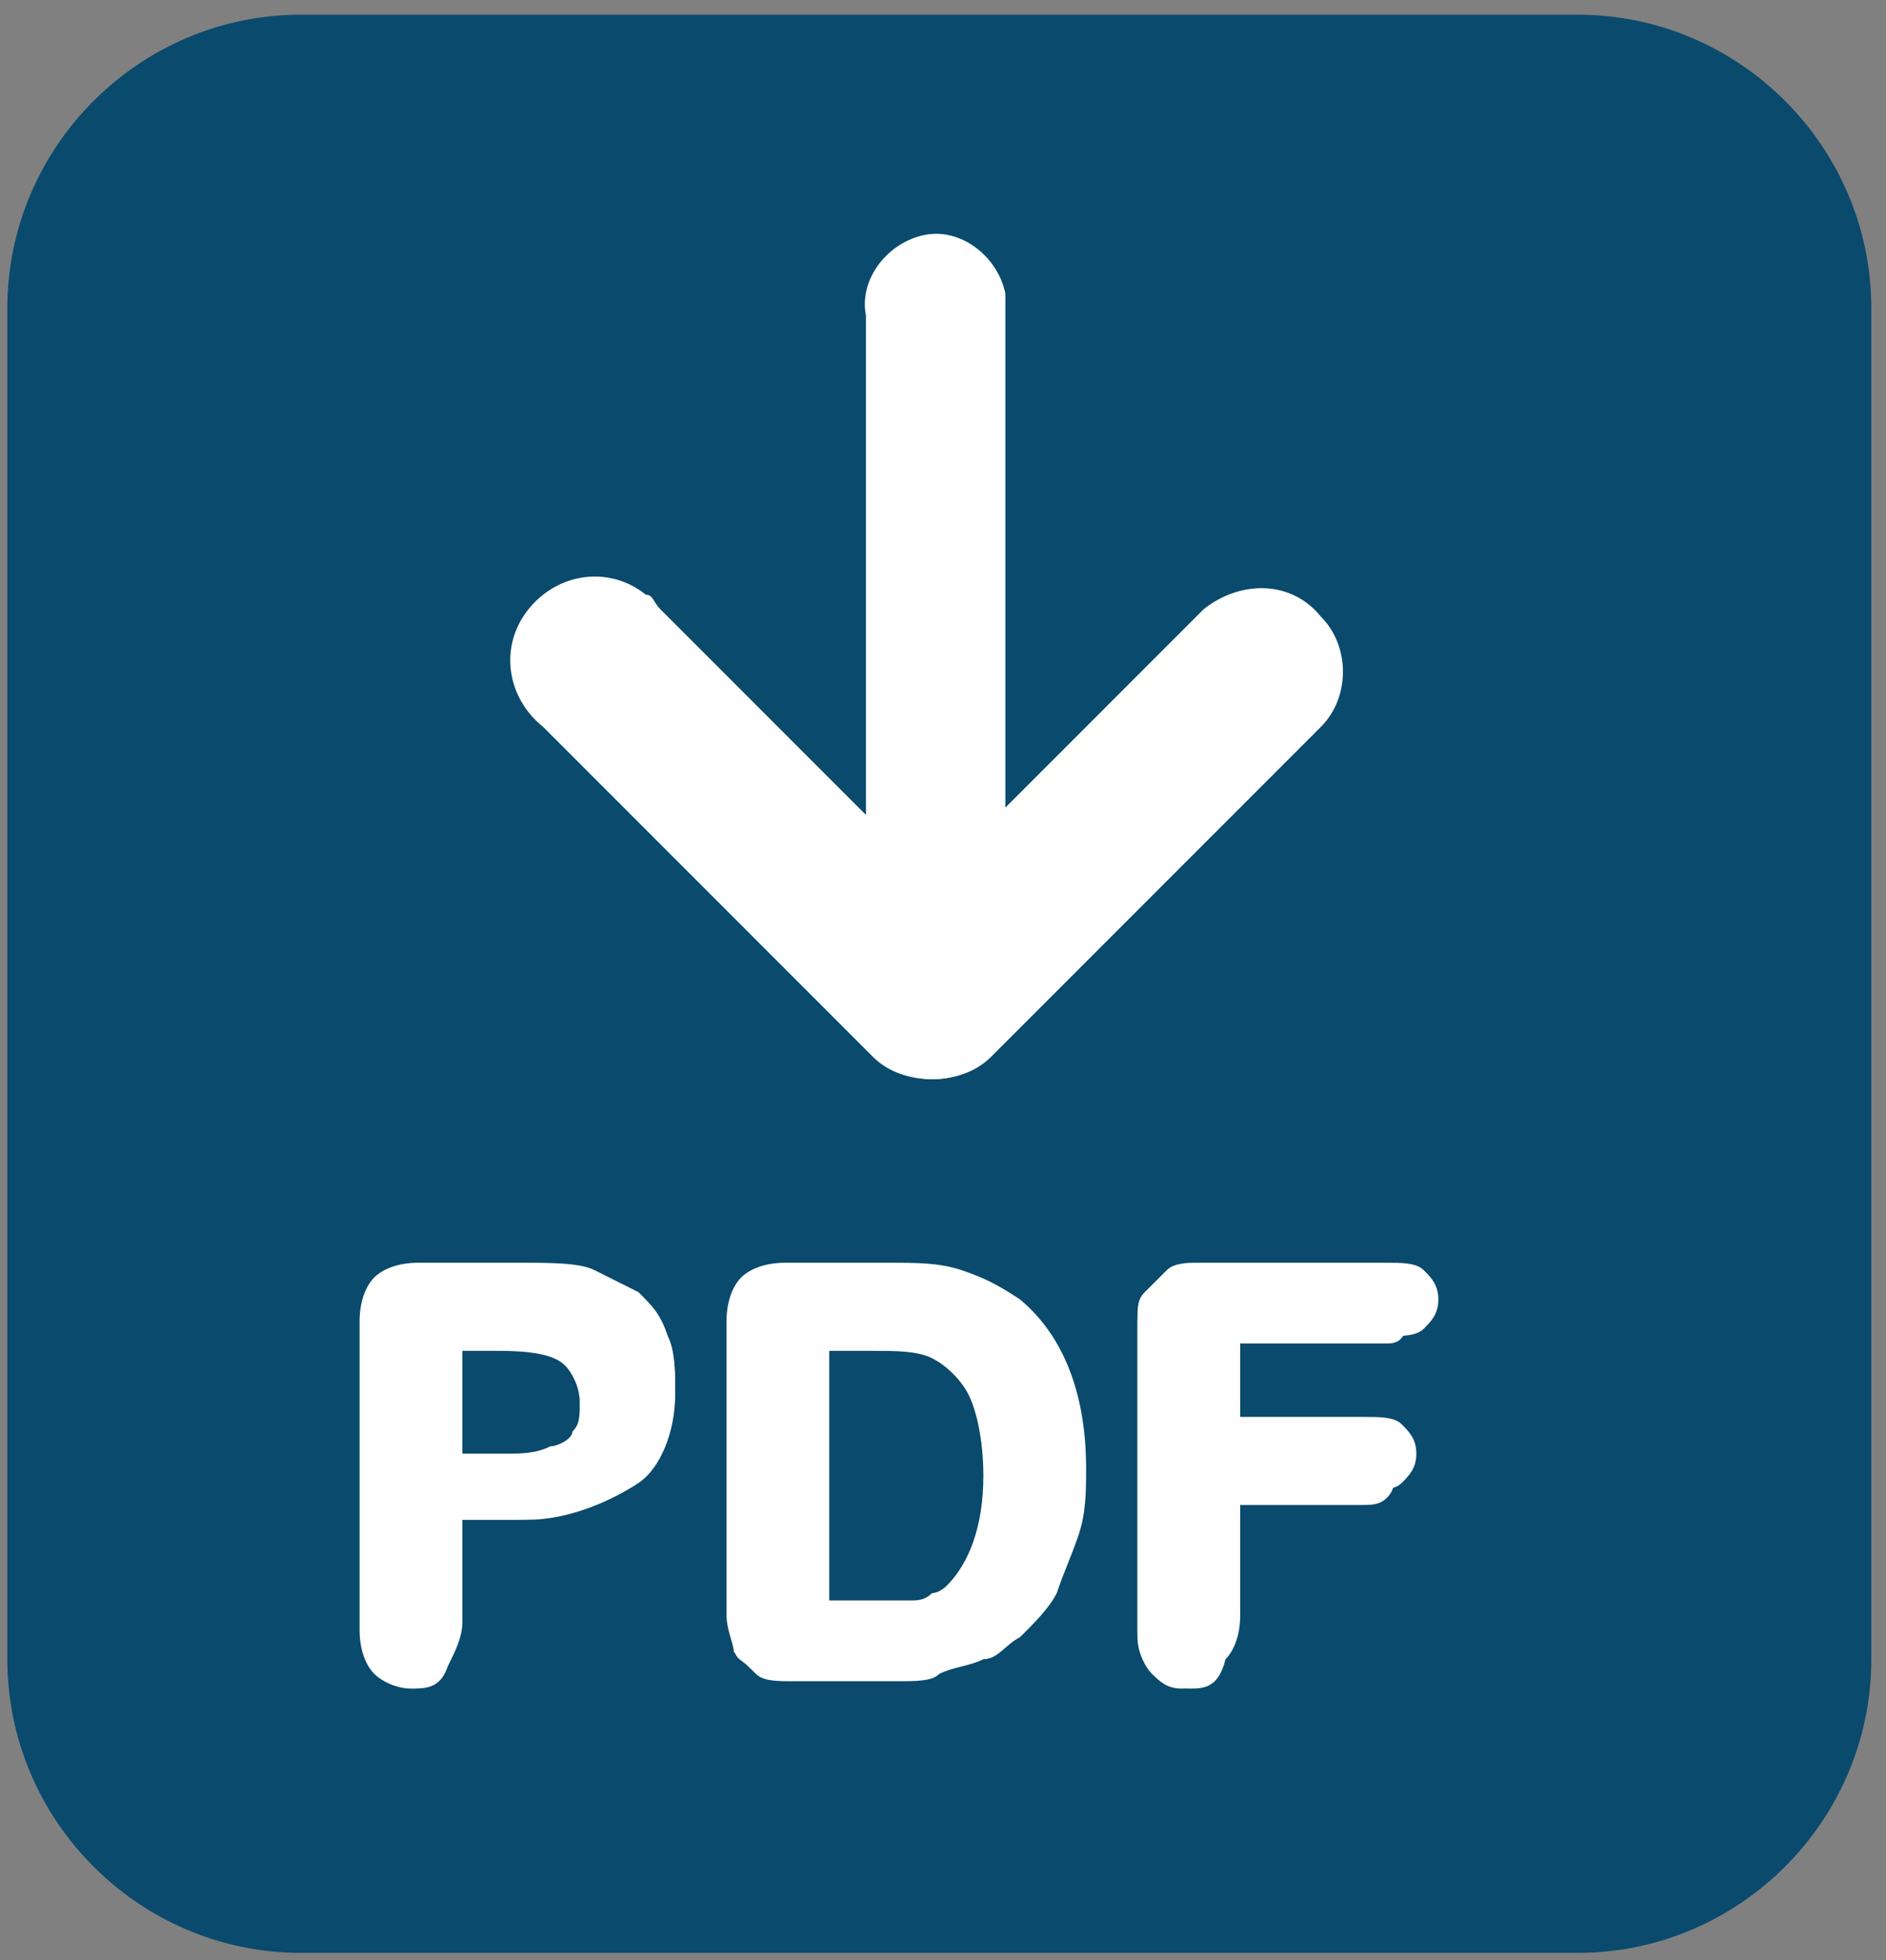 <?xml version="1.0" encoding="utf-8"?>
<!-- Generator: Adobe Illustrator 26.0.0, SVG Export Plug-In . SVG Version: 6.00 Build 0)  -->
<svg version="1.1" id="Layer_1" xmlns="http://www.w3.org/2000/svg" xmlns:xlink="http://www.w3.org/1999/xlink" x="0px" y="0px"
	 viewBox="0 0 25.7 26.7" style="enable-background:new 0 0 25.7 26.7;" xml:space="preserve">
<rect x="0" y="0" width="25.7" height="26.7" fill="#808080" stroke="none"/>
<style type="text/css">
	.st0{fill:#0A4A6D;}
	.st1{fill:#FFFFFF;}
	.st2{fill:none;}
	.st3{enable-background:new    ;}
</style>
<g>
	<path class="st0" d="M21.5,26.6H4.1c-2.2,0-4-1.8-4-4V4.2c0-2.2,1.8-4,4-4h17.4c2.2,0,4,1.8,4,4v18.4
		C25.5,24.8,23.7,26.6,21.5,26.6z"/>
</g>
<g>
	<g>
		<path class="st1" d="M12.7,14.7c-0.3,0-0.6-0.1-0.8-0.3L7.4,9.9C6.9,9.5,6.8,8.8,7.2,8.3c0.4-0.5,1.1-0.6,1.6-0.2
			c0.1,0,0.1,0.1,0.2,0.2l3.7,3.7l3.7-3.7c0.5-0.4,1.2-0.4,1.6,0.1c0.4,0.4,0.4,1.1,0,1.5l-4.5,4.5C13.3,14.6,13,14.7,12.7,14.7z"/>
	</g>
	<g>
		<path class="st1" d="M12.7,14.7c-0.5,0-0.9-0.4-0.9-1V4.3c-0.1-0.5,0.3-1,0.8-1.1s1,0.3,1.1,0.8c0,0.1,0,0.1,0,0.2v9.5
			C13.7,14.3,13.3,14.7,12.7,14.7z"/>
	</g>
</g>
<g>
	<rect x="-0.8" y="17.4" class="st2" width="26.7" height="13.8"/>
</g>
<g class="st3">
	<g>
		<path class="st1" d="M7.2,20.7h-1v1.5c0,0.2-0.1,0.4-0.2,0.5c-0.1,0.1-0.2,0.2-0.4,0.2c-0.2,0-0.3-0.1-0.4-0.2
			c-0.1-0.1-0.2-0.3-0.2-0.5v-4.2c0-0.2,0.1-0.4,0.2-0.5c0.1-0.1,0.3-0.2,0.5-0.2h1.4c0.4,0,0.7,0,1,0.1c0.2,0.1,0.4,0.2,0.6,0.3
			C8.9,18,9,18.1,9.1,18.3c0.1,0.2,0.1,0.4,0.1,0.7c0,0.5-0.2,1-0.5,1.2S7.8,20.7,7.2,20.7z M6.9,18.2H6.2v1.7h0.7
			c0.3,0,0.5,0,0.6-0.1s0.3-0.1,0.4-0.3c0.1-0.1,0.1-0.3,0.1-0.5c0-0.2-0.1-0.4-0.2-0.6C7.7,18.3,7.4,18.2,6.9,18.2z"/>
	</g>
	<g>
		<path class="st1" d="M10.8,17.4h1.4c0.4,0,0.7,0,1,0.1c0.3,0.1,0.5,0.2,0.7,0.4c0.6,0.5,0.8,1.2,0.8,2.2c0,0.3,0,0.6-0.1,0.9
			c-0.1,0.3-0.1,0.5-0.3,0.7s-0.3,0.4-0.5,0.6c-0.1,0.1-0.3,0.2-0.5,0.3c-0.2,0.1-0.4,0.1-0.6,0.2s-0.4,0-0.7,0h-1.4
			c-0.2,0-0.3,0-0.4-0.1c-0.1-0.1-0.2-0.1-0.2-0.3c0-0.1,0-0.3,0-0.4v-4c0-0.2,0.1-0.4,0.2-0.5S10.5,17.4,10.8,17.4z M11.2,18.3V22
			H12c0.2,0,0.3,0,0.4,0c0.1,0,0.2,0,0.3-0.1c0.1,0,0.2-0.1,0.3-0.2c0.4-0.3,0.5-0.8,0.5-1.6c0-0.5-0.1-0.9-0.2-1.2
			c-0.2-0.3-0.4-0.4-0.6-0.5c-0.2-0.1-0.5-0.1-0.9-0.1H11.2z"/>
	</g>
	<g>
		<path class="st1" d="M18.9,18.3h-2.2v1.4h1.8c0.2,0,0.3,0,0.4,0.1c0.1,0.1,0.1,0.2,0.1,0.3c0,0.1,0,0.2-0.1,0.3
			c-0.1,0.1-0.2,0.1-0.4,0.1h-1.8v1.8c0,0.2-0.1,0.4-0.2,0.5c-0.1,0.1-0.2,0.2-0.4,0.2c-0.2,0-0.3-0.1-0.4-0.2
			c-0.1-0.1-0.2-0.3-0.2-0.5v-4.2c0-0.2,0-0.3,0.1-0.4c0-0.1,0.1-0.2,0.2-0.2c0.1,0,0.2-0.1,0.4-0.1h2.6c0.2,0,0.3,0,0.4,0.1
			s0.1,0.2,0.1,0.3c0,0.1,0,0.2-0.1,0.3S19.1,18.3,18.9,18.3z"/>
	</g>
</g>
<g class="st3">
	<g>
		<path class="st1" d="M5.6,23c-0.2,0-0.4-0.1-0.5-0.2c-0.1-0.1-0.2-0.3-0.2-0.6v-4.2c0-0.3,0.1-0.5,0.2-0.6
			c0.1-0.1,0.3-0.2,0.6-0.2h1.4c0.4,0,0.8,0,1,0.1c0.2,0.1,0.4,0.2,0.6,0.3c0.2,0.2,0.3,0.3,0.4,0.6c0.1,0.2,0.1,0.5,0.1,0.7
			c0,0.6-0.2,1-0.6,1.3c-0.4,0.3-0.9,0.5-1.6,0.5H6.3v1.4c0,0.2-0.1,0.4-0.2,0.6C6,23,5.8,23,5.6,23z M5.8,17.5
			c-0.2,0-0.4,0-0.4,0.1c-0.1,0.1-0.1,0.2-0.1,0.4v4.2c0,0.2,0,0.3,0.1,0.4c0.1,0.2,0.4,0.2,0.6,0C6,22.6,6,22.4,6,22.2v-1.7h1.1
			c0.6,0,1.1-0.1,1.4-0.4c0.3-0.3,0.5-0.6,0.5-1.2c0-0.2,0-0.5-0.1-0.6c-0.1-0.2-0.2-0.3-0.3-0.5c-0.1-0.1-0.3-0.2-0.5-0.3
			c-0.2-0.1-0.5-0.1-0.9-0.1H5.8z M6.9,20H6v-1.9h0.9c0.5,0,0.9,0.1,1.1,0.3c0.2,0.2,0.2,0.4,0.2,0.7c0,0.2-0.1,0.4-0.2,0.6
			c-0.1,0.1-0.3,0.2-0.5,0.3C7.4,20,7.2,20,6.9,20z M6.3,19.8h0.6c0.2,0,0.4,0,0.6-0.1c0.1,0,0.3-0.1,0.3-0.2
			c0.1-0.1,0.1-0.2,0.1-0.4c0-0.2-0.1-0.4-0.2-0.5c-0.1-0.1-0.3-0.2-0.9-0.2H6.3V19.8z"/>
	</g>
	<g>
		<path class="st1" d="M12.2,22.9h-1.4c-0.2,0-0.4,0-0.5-0.1c-0.1-0.1-0.2-0.2-0.3-0.3c0-0.1-0.1-0.3-0.1-0.5v-4
			c0-0.3,0.1-0.5,0.2-0.6c0.1-0.1,0.3-0.2,0.6-0.2h1.4c0.4,0,0.7,0,1,0.1c0.3,0.1,0.5,0.2,0.8,0.4c0.6,0.5,0.9,1.3,0.9,2.3
			c0,0.3,0,0.6-0.1,0.9c-0.1,0.3-0.2,0.5-0.3,0.8c-0.1,0.2-0.3,0.4-0.5,0.6c-0.2,0.1-0.3,0.3-0.5,0.3c-0.2,0.1-0.4,0.1-0.6,0.2
			C12.7,22.9,12.5,22.9,12.2,22.9z M10.8,17.5c-0.2,0-0.3,0-0.4,0.1c-0.1,0.1-0.1,0.2-0.1,0.4v4c0,0.2,0,0.3,0,0.4
			c0,0.1,0.1,0.1,0.1,0.2c0.1,0,0.2,0.1,0.4,0.1h1.4c0.2,0,0.5,0,0.6,0c0.2,0,0.4-0.1,0.5-0.2c0.2-0.1,0.3-0.2,0.4-0.3
			c0.2-0.2,0.3-0.3,0.4-0.5c0.1-0.2,0.2-0.4,0.2-0.7c0.1-0.3,0.1-0.5,0.1-0.9c0-0.9-0.3-1.6-0.8-2.1c-0.2-0.2-0.4-0.3-0.7-0.4
			c-0.3-0.1-0.6-0.1-0.9-0.1H10.8z M12,22.1h-1v-3.9h0.8c0.3,0,0.6,0,0.9,0.1c0.3,0.1,0.5,0.3,0.7,0.6c0.2,0.3,0.3,0.7,0.3,1.3
			c0,0.8-0.2,1.4-0.6,1.7c-0.1,0.1-0.2,0.1-0.3,0.2c-0.1,0-0.2,0.1-0.4,0.1C12.4,22.1,12.2,22.1,12,22.1z M11.3,21.8H12
			c0.2,0,0.3,0,0.4,0c0.1,0,0.2,0,0.3-0.1c0.1,0,0.2-0.1,0.2-0.1c0.3-0.3,0.5-0.8,0.5-1.5c0-0.5-0.1-0.9-0.2-1.1
			c-0.1-0.2-0.3-0.4-0.5-0.5c-0.2-0.1-0.5-0.1-0.8-0.1h-0.6V21.8z"/>
	</g>
	<g>
		<path class="st1" d="M16.2,23c-0.2,0-0.4-0.1-0.5-0.2c-0.1-0.1-0.2-0.3-0.2-0.6v-4.2c0-0.2,0-0.3,0.1-0.4c0.1-0.1,0.2-0.2,0.3-0.3
			c0.1-0.1,0.3-0.1,0.4-0.1h2.6c0.2,0,0.4,0,0.5,0.1c0.1,0.1,0.2,0.2,0.2,0.4c0,0.2-0.1,0.3-0.2,0.4c-0.1,0.1-0.3,0.1-0.5,0.1h-2
			v1.1h1.7c0.2,0,0.4,0,0.5,0.1c0.1,0.1,0.2,0.2,0.2,0.4c0,0.2-0.1,0.3-0.2,0.4c-0.1,0.1-0.3,0.1-0.5,0.1h-1.7v1.7
			c0,0.3-0.1,0.5-0.2,0.6C16.6,23,16.4,23,16.2,23z M16.3,17.5c-0.1,0-0.2,0-0.3,0.1c-0.1,0-0.1,0.1-0.2,0.2c0,0.1-0.1,0.2-0.1,0.3
			v4.2c0,0.2,0,0.3,0.1,0.4c0.2,0.2,0.4,0.2,0.6,0c0.1-0.1,0.1-0.2,0.1-0.4v-1.9h1.9c0.1,0,0.2,0,0.3-0.1c0.1,0,0.1-0.1,0.1-0.2
			c0-0.1,0-0.2-0.1-0.2c-0.1-0.1-0.2-0.1-0.3-0.1h-1.9v-1.6h2.3c0.1,0,0.2,0,0.3-0.1c0.1-0.1,0.1-0.1,0.1-0.2c0-0.1,0-0.2-0.1-0.2
			c-0.1-0.1-0.2-0.1-0.3-0.1H16.3z"/>
	</g>
</g>
</svg>
